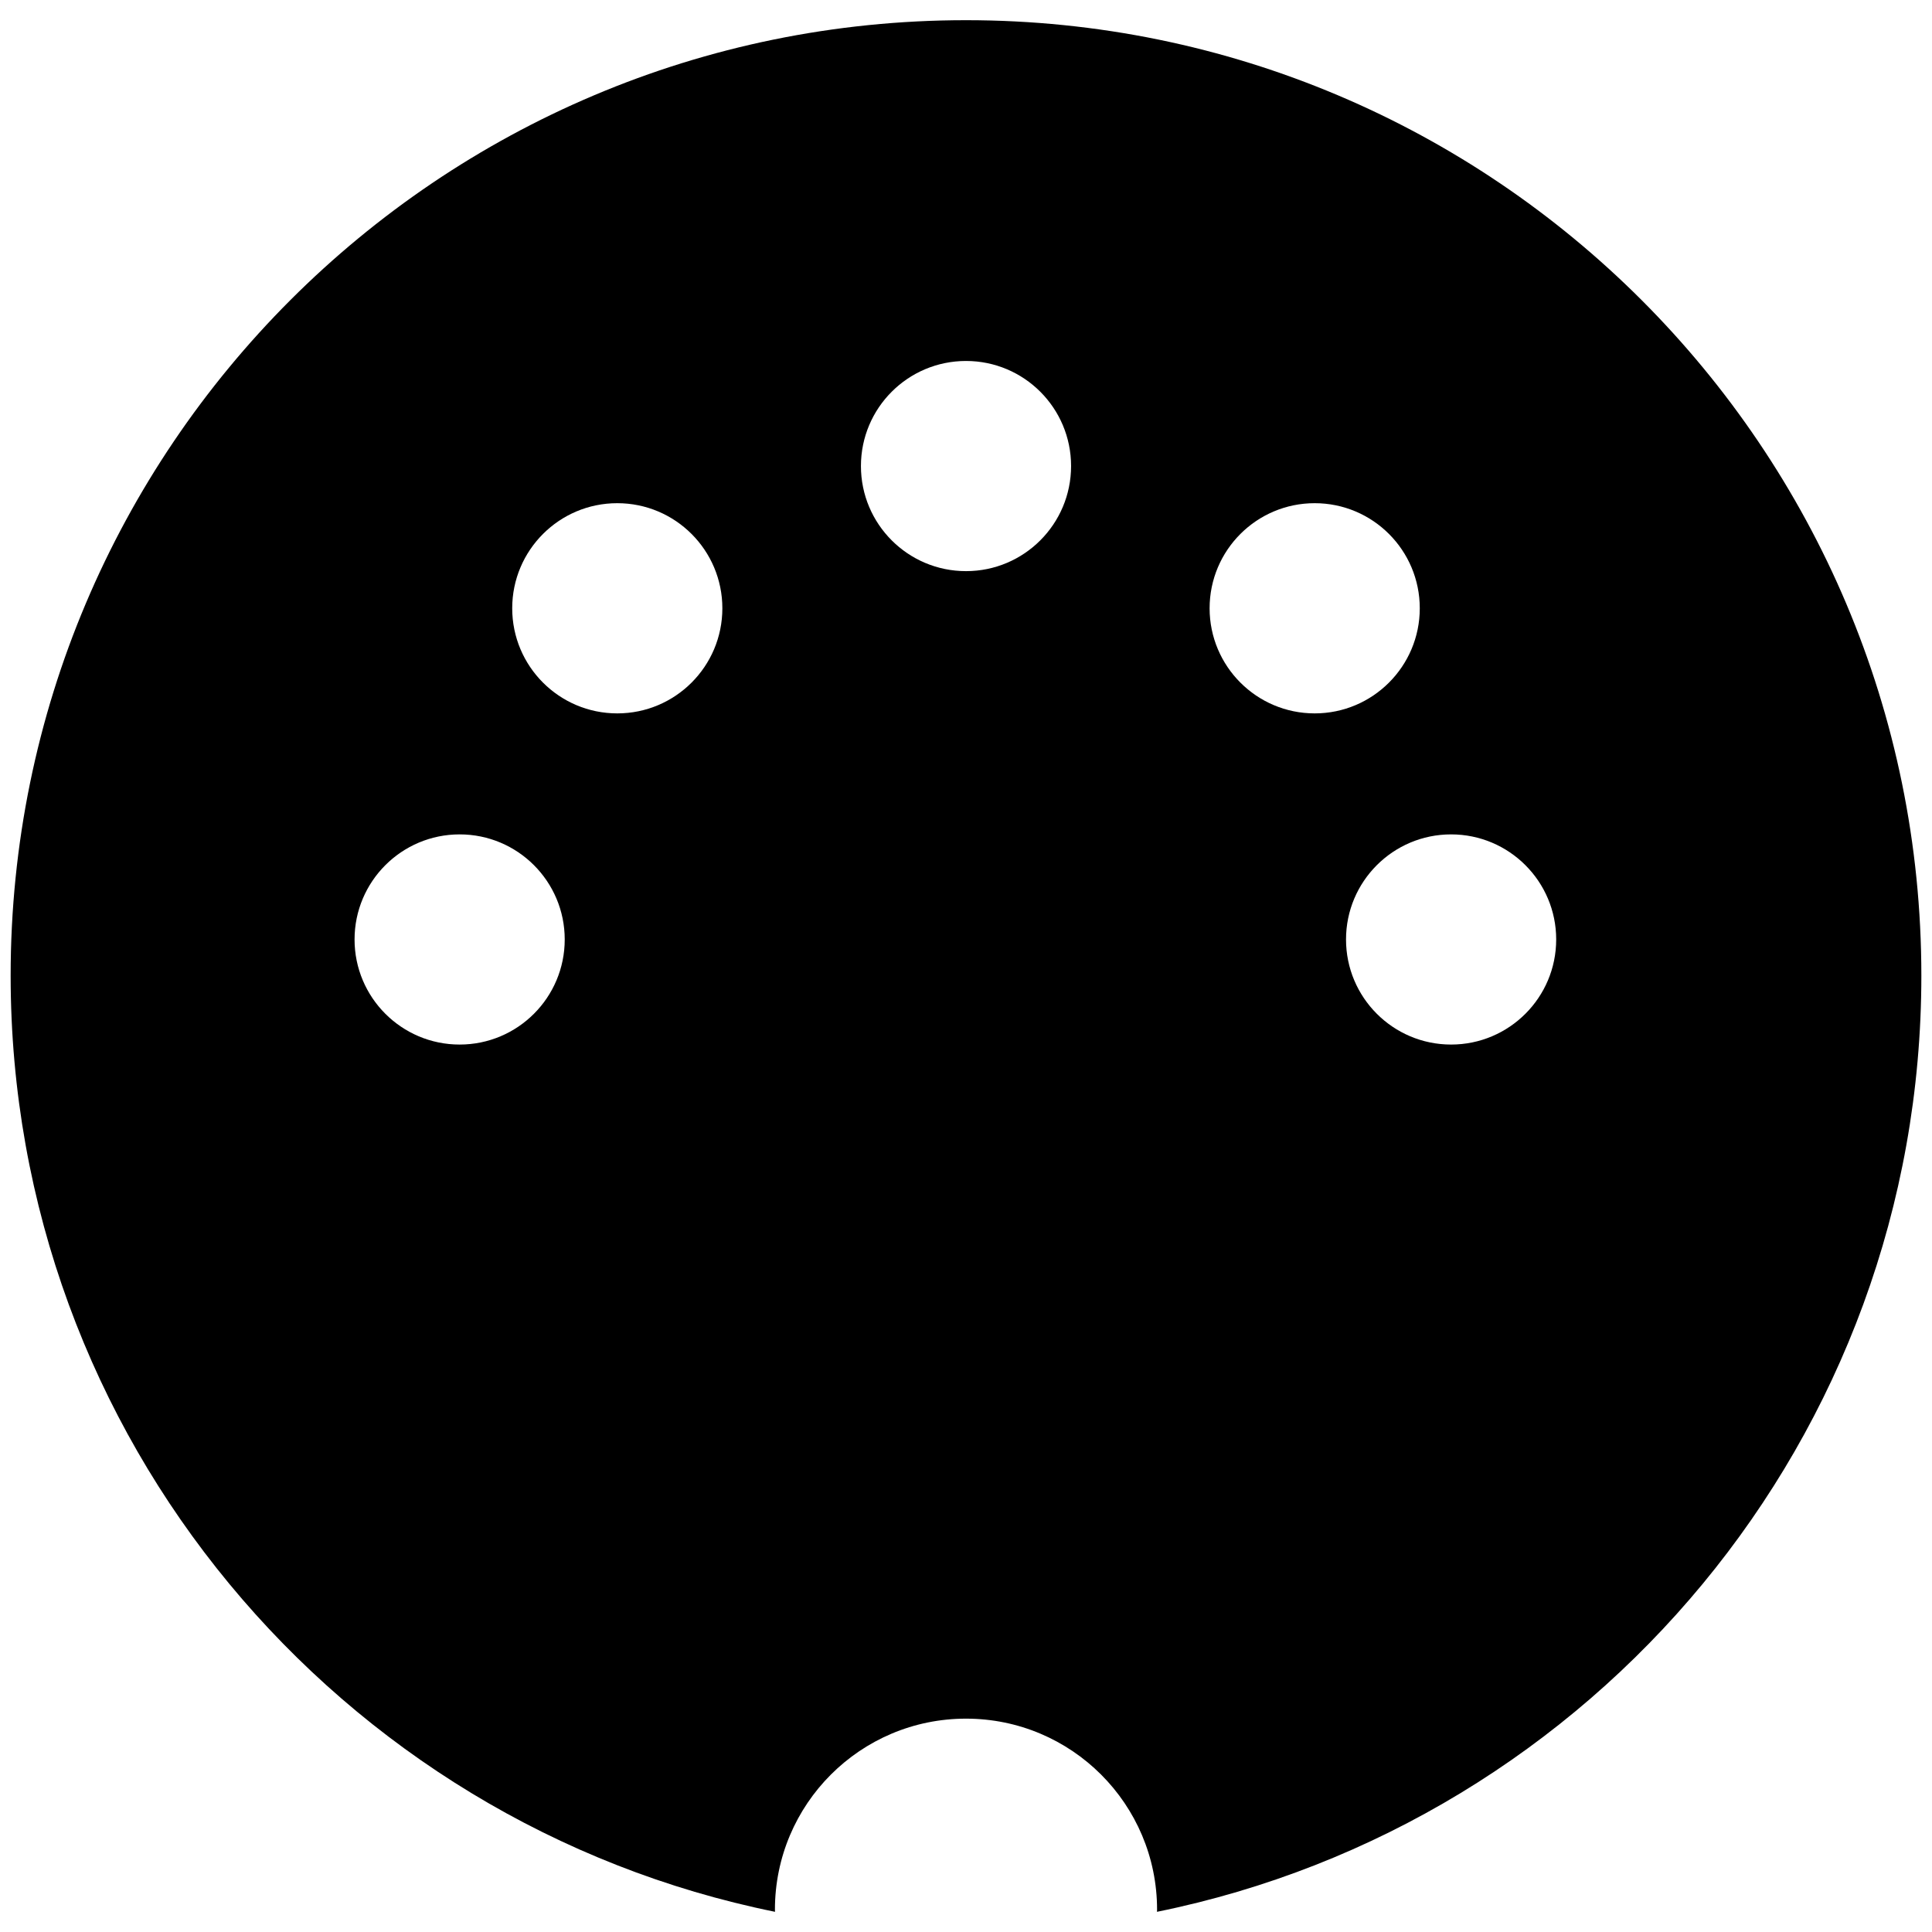 <svg xmlns="http://www.w3.org/2000/svg" xmlns:xlink="http://www.w3.org/1999/xlink" version="1.1" x="0px" y="0px" width="100px" height="100px" viewBox="0 0 100 100" enable-background="new 0 0 100 100" xml:space="preserve">
<g id="Layer_3">
</g>
<g id="Layer_4">
	<path d="M50,1.045c-27.311,0-49.449,22.14-49.449,49.45c0,23.925,16.991,43.88,39.564,48.46c0-0.037-0.005-0.072-0.005-0.109   c0-5.463,4.428-9.889,9.89-9.889s9.89,4.426,9.89,9.889c0,0.037-0.005,0.072-0.005,0.109c22.573-4.58,39.564-24.535,39.564-48.46   C99.449,23.185,77.31,1.045,50,1.045z M23.791,54.066c-3.004,0-5.439-2.436-5.439-5.439s2.436-5.439,5.439-5.439   c3.005,0,5.439,2.436,5.439,5.439S26.796,54.066,23.791,54.066z M31.95,36.925c-3.004,0-5.438-2.437-5.438-5.44   c0-3.005,2.435-5.44,5.438-5.44c3.005,0,5.439,2.435,5.439,5.44C37.39,34.488,34.955,36.925,31.95,36.925z M50.001,29.562   c-3.005,0-5.439-2.436-5.439-5.439c0-3.005,2.435-5.439,5.439-5.439c3.004,0,5.438,2.435,5.438,5.439   C55.438,27.126,53.005,29.562,50.001,29.562z M62.609,31.485c0-3.005,2.435-5.44,5.439-5.44c3.004,0,5.439,2.435,5.439,5.44   c0,3.003-2.436,5.44-5.439,5.44C65.044,36.925,62.609,34.488,62.609,31.485z M75.109,54.066c-3.004,0-5.439-2.436-5.439-5.439   s2.436-5.439,5.439-5.439s5.439,2.436,5.439,5.439S78.113,54.066,75.109,54.066z"/>
</g>
</svg>